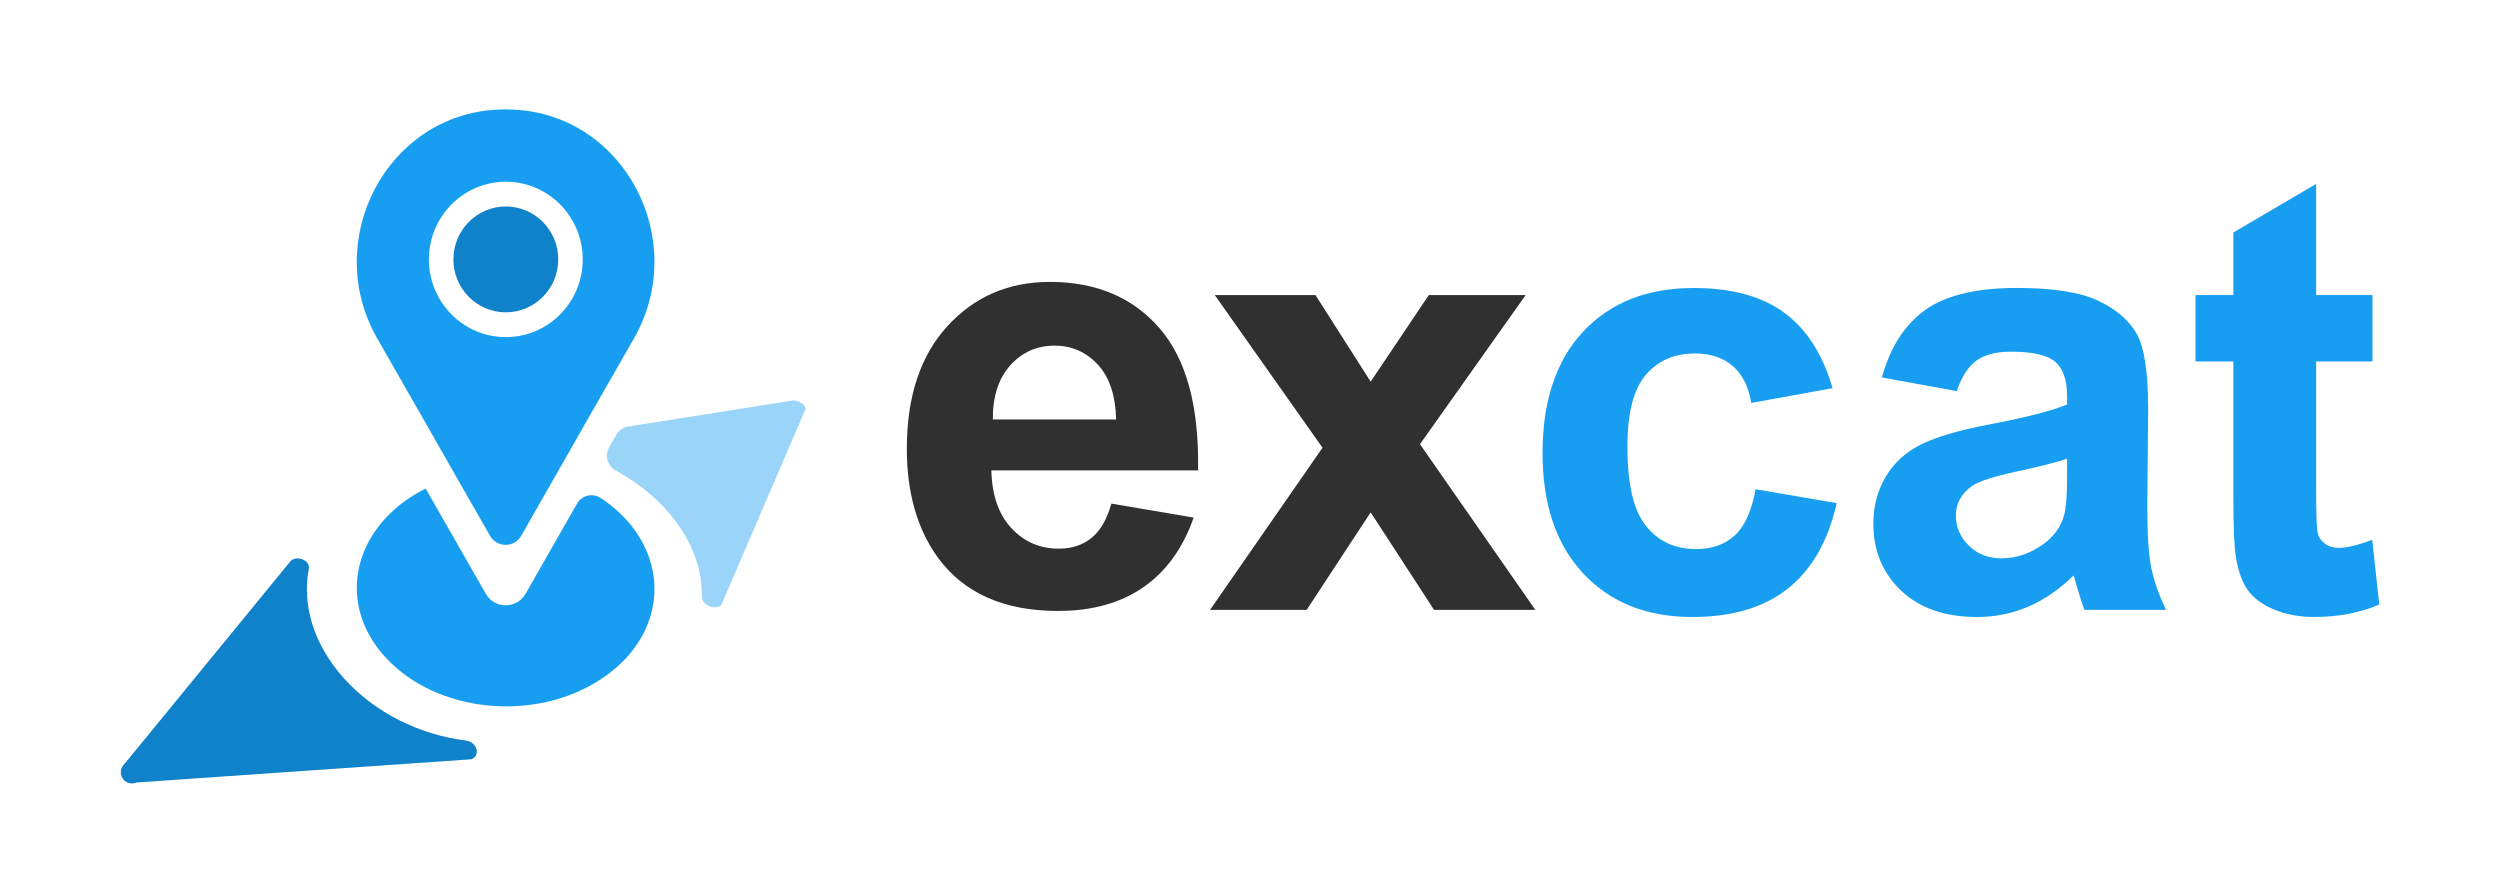<svg width="140" height="50" viewBox="0 0 140 50" fill="none" xmlns="http://www.w3.org/2000/svg">
<path d="M33.687 38.012C29.979 40.476 24.471 39.93 21.605 36.833C18.855 33.863 19.711 29.77 23.316 27.641C23.485 27.543 23.658 27.447 23.835 27.357L27.203 33.249C27.693 34.113 28.937 34.113 29.434 33.249L32.312 28.204C32.583 27.728 33.194 27.593 33.648 27.892C34.005 28.127 34.342 28.39 34.651 28.678C37.611 31.436 37.279 35.628 33.687 38.012Z" fill="#189EF1"/>
<path d="M45.05 23.047L40.398 33.868C40.085 34.207 39.294 33.887 39.303 33.42C39.354 31.521 38.429 29.492 36.582 27.829C35.942 27.252 35.236 26.759 34.486 26.352C34.019 26.098 33.847 25.512 34.112 25.048L34.201 24.892L34.515 24.343C34.673 24.066 34.956 23.89 35.272 23.871L44.228 22.456C44.663 22.3 45.307 22.763 45.051 23.047H45.05Z" fill="#9AD5F9"/>
<path d="M26.398 42.519C26.935 42.306 26.714 41.547 26.091 41.47C23.515 41.149 20.988 39.925 19.233 37.954C17.523 36.033 16.913 33.815 17.294 31.856C17.384 31.392 16.652 31.075 16.281 31.411L7.001 42.743C6.441 43.252 6.956 44.098 7.662 43.819L26.4 42.519H26.398Z" fill="#1082C9"/>
<path d="M28.735 6.136C28.596 6.131 28.454 6.127 28.315 6.127C28.175 6.127 28.034 6.131 27.894 6.136C21.632 6.419 17.99 13.463 21.123 18.949L23.704 23.462L25.555 26.706L27.44 30.002C27.829 30.682 28.801 30.682 29.189 30.002L31.055 26.73L31.868 25.309L32.597 24.029L32.92 23.462L35.502 18.949C38.64 13.463 35.002 6.419 28.735 6.136ZM28.323 18.878C25.948 18.878 24.017 16.929 24.017 14.525C24.017 13.505 24.364 12.571 24.947 11.829C25.738 10.824 26.958 10.176 28.323 10.176C29.688 10.176 30.914 10.822 31.708 11.829C31.708 11.833 31.713 11.838 31.713 11.844L31.717 11.848C32.292 12.584 32.634 13.514 32.634 14.525C32.634 16.929 30.707 18.878 28.322 18.878H28.323Z" fill="#189EF1"/>
<path d="M28.326 17.49C29.947 17.49 31.262 16.163 31.262 14.527C31.262 12.89 29.947 11.563 28.326 11.563C26.705 11.563 25.391 12.89 25.391 14.527C25.391 16.163 26.705 17.49 28.326 17.49Z" fill="#1082C9"/>
<path d="M62.241 28.203L66.844 28.984C66.251 30.688 65.317 31.985 64.041 32.876C62.764 33.766 61.167 34.213 59.249 34.213C56.213 34.213 53.965 33.211 52.508 31.208C51.357 29.604 50.782 27.579 50.782 25.133C50.782 22.212 51.539 19.923 53.051 18.268C54.563 16.614 56.476 15.787 58.789 15.787C61.386 15.787 63.435 16.652 64.937 18.384C66.439 20.117 67.156 22.77 67.091 26.343H55.516C55.549 27.727 55.922 28.803 56.633 29.571C57.347 30.341 58.234 30.725 59.297 30.725C60.02 30.725 60.628 30.526 61.121 30.127C61.615 29.729 61.987 29.087 62.239 28.201L62.241 28.203ZM62.504 23.489C62.471 22.138 62.126 21.113 61.468 20.409C60.81 19.707 60.01 19.356 59.068 19.356C58.06 19.356 57.227 19.726 56.569 20.468C55.912 21.21 55.589 22.216 55.599 23.489H62.504Z" fill="#303030"/>
<path d="M67.763 34.153L74.06 25.073L68.027 16.524H73.666L76.757 21.372L80.012 16.524H85.437L79.519 24.874L85.98 34.154H80.307L76.757 28.693L73.172 34.154H67.763V34.153Z" fill="#303030"/>
<path d="M102.625 21.736L98.072 22.566C97.917 21.648 97.57 20.956 97.028 20.492C96.485 20.027 95.781 19.794 94.915 19.794C93.764 19.794 92.846 20.195 92.162 20.997C91.476 21.799 91.134 23.141 91.134 25.023C91.134 27.113 91.482 28.592 92.178 29.456C92.873 30.319 93.808 30.75 94.981 30.75C95.857 30.75 96.576 30.499 97.134 29.995C97.693 29.491 98.088 28.625 98.317 27.397L102.855 28.177C102.383 30.28 101.48 31.868 100.142 32.942C98.805 34.016 97.014 34.552 94.767 34.552C92.213 34.552 90.177 33.738 88.659 32.112C87.141 30.485 86.382 28.233 86.382 25.356C86.382 22.48 87.143 20.18 88.666 18.559C90.19 16.939 92.251 16.128 94.848 16.128C96.974 16.128 98.665 16.591 99.92 17.513C101.174 18.438 102.076 19.845 102.624 21.738L102.625 21.736Z" fill="#189EF1"/>
<path d="M109.578 21.902L105.386 21.138C105.857 19.434 106.668 18.173 107.819 17.353C108.97 16.535 110.68 16.125 112.948 16.125C115.009 16.125 116.543 16.372 117.551 16.864C118.56 17.356 119.27 17.982 119.68 18.74C120.092 19.498 120.297 20.89 120.297 22.914L120.248 28.359C120.248 29.91 120.322 31.051 120.469 31.787C120.618 32.523 120.894 33.312 121.3 34.153H116.729C116.608 33.843 116.46 33.384 116.285 32.775C116.208 32.498 116.154 32.316 116.121 32.227C115.332 33.001 114.488 33.583 113.589 33.969C112.689 34.357 111.73 34.551 110.712 34.551C108.914 34.551 107.497 34.059 106.461 33.073C105.425 32.088 104.907 30.843 104.907 29.338C104.907 28.342 105.142 27.454 105.614 26.674C106.085 25.894 106.746 25.296 107.595 24.882C108.444 24.467 109.668 24.105 111.269 23.794C113.429 23.385 114.925 23.004 115.757 22.648V22.184C115.757 21.288 115.537 20.649 115.099 20.267C114.661 19.885 113.833 19.694 112.617 19.694C111.794 19.694 111.154 19.857 110.693 20.183C110.233 20.509 109.86 21.082 109.575 21.901L109.578 21.902ZM115.76 25.687C115.168 25.887 114.23 26.125 112.948 26.401C111.666 26.677 110.828 26.949 110.432 27.215C109.83 27.647 109.529 28.195 109.529 28.859C109.529 29.523 109.77 30.077 110.252 30.552C110.734 31.028 111.348 31.266 112.093 31.266C112.925 31.266 113.72 30.989 114.476 30.436C115.035 30.015 115.402 29.501 115.578 28.891C115.699 28.493 115.758 27.735 115.758 26.617V25.687H115.76Z" fill="#189EF1"/>
<path d="M132.859 16.523V20.242H129.703V27.346C129.703 28.784 129.733 29.623 129.793 29.861C129.852 30.099 129.991 30.296 130.205 30.45C130.418 30.606 130.679 30.682 130.986 30.682C131.414 30.682 132.032 30.532 132.844 30.234L133.239 33.853C132.165 34.317 130.948 34.551 129.589 34.551C128.757 34.551 128.006 34.41 127.336 34.128C126.667 33.846 126.178 33.48 125.865 33.032C125.552 32.583 125.337 31.978 125.216 31.214C125.117 30.672 125.068 29.576 125.068 27.927V20.242H122.947V16.523H125.068V13.02L129.704 10.298V16.523H132.86H132.859Z" fill="#189EF1"/>
</svg>
